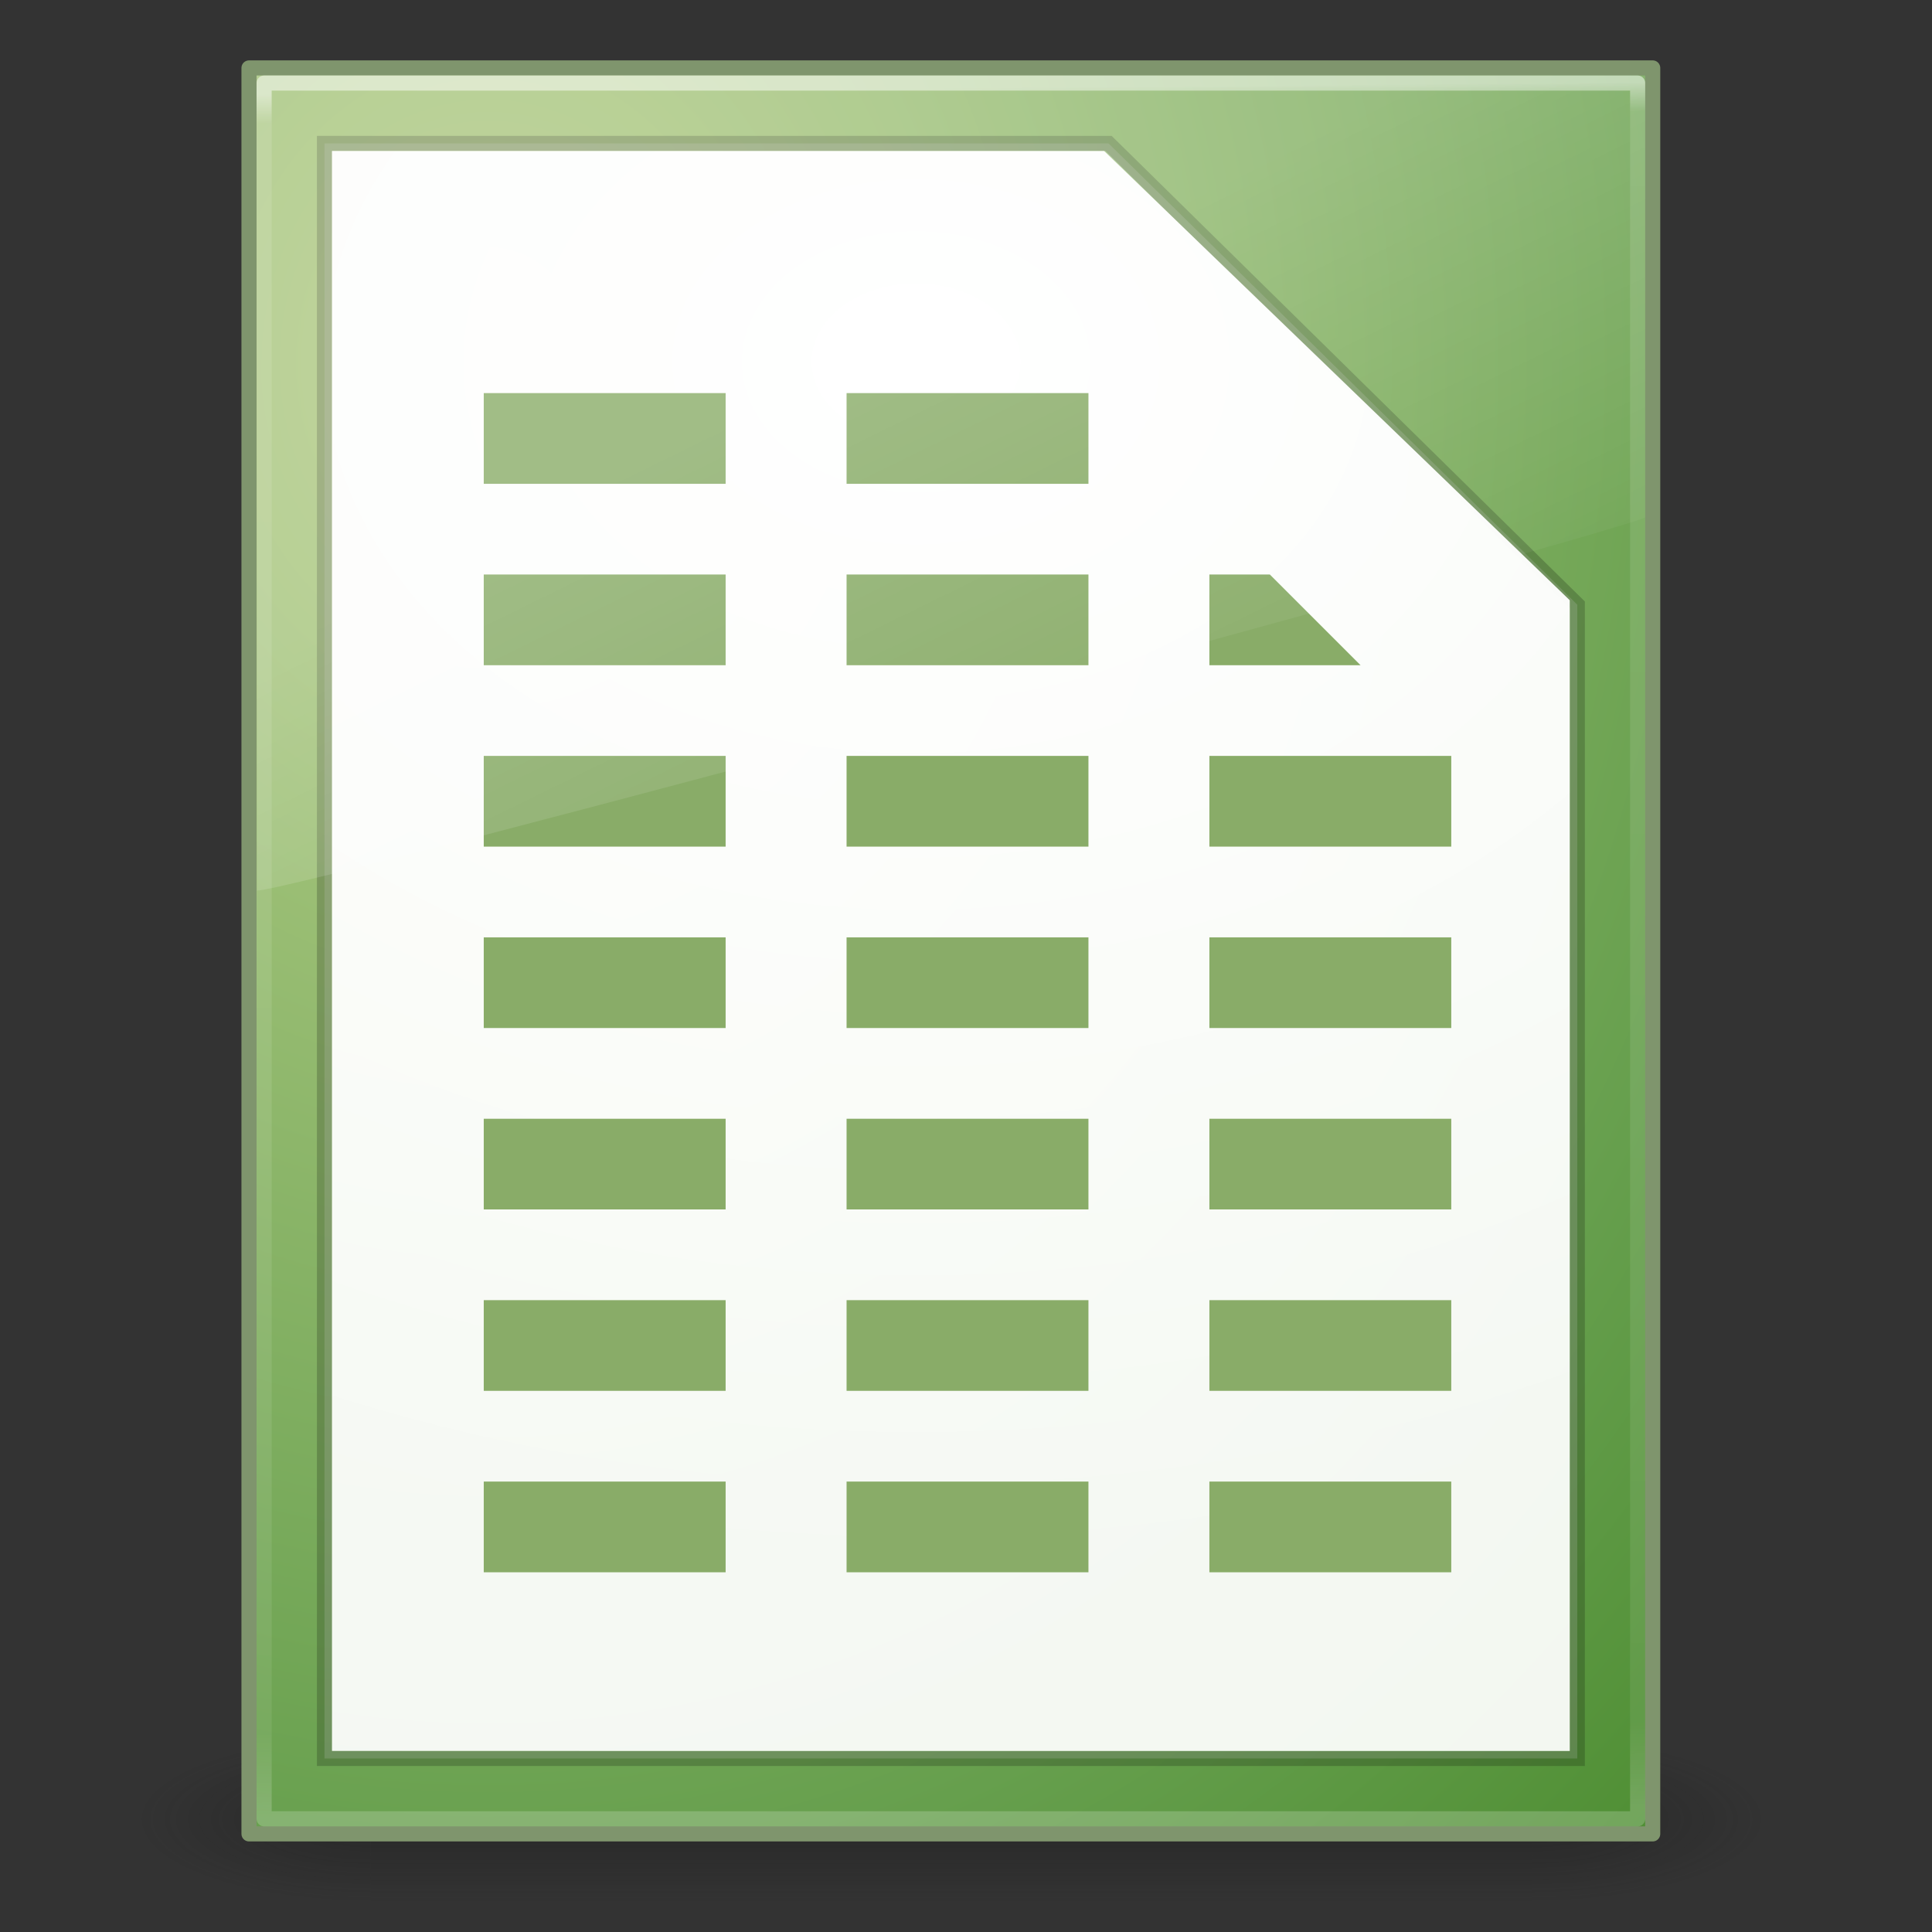<?xml version="1.0" encoding="UTF-8" standalone="no"?>
<!-- Created with Inkscape (http://www.inkscape.org/) -->

<svg
   xmlns:dc="http://purl.org/dc/elements/1.1/"
   xmlns:cc="http://creativecommons.org/ns#"
   xmlns:rdf="http://www.w3.org/1999/02/22-rdf-syntax-ns#"
   xmlns:svg="http://www.w3.org/2000/svg"
   xmlns="http://www.w3.org/2000/svg"
   xmlns:xlink="http://www.w3.org/1999/xlink"
   xmlns:sodipodi="http://sodipodi.sourceforge.net/DTD/sodipodi-0.dtd"
   xmlns:inkscape="http://www.inkscape.org/namespaces/inkscape"
   width="128"
   height="128"
   viewBox="0 0 33.867 33.867"
   version="1.1"
   id="svg1259"
   inkscape:version="0.92.3 (2405546, 2018-03-11)"
   sodipodi:docname="calc128.svg"
   inkscape:export-filename="/home/rizmut/Dokumen/Rizmut/Github/libreoffice-style-elementary/images_elementary/res/calc128.png"
   inkscape:export-xdpi="96"
   inkscape:export-ydpi="96">
  <rect x="0" y="0" width="33.867" height="33.867" fill="#333333" stroke="none"/>
  <defs
     id="defs1253">
    <radialGradient
       id="e"
       cx="4.993"
       cy="43.5"
       gradientTransform="matrix(2.004,0,0,1.4,27.988,-17.4)"
       gradientUnits="userSpaceOnUse"
       r="2.5"
       xlink:href="#f" />
    <linearGradient
       id="f">
      <stop
         offset="0"
         stop-color="#181818"
         id="stop31" />
      <stop
         offset="1"
         stop-color="#181818"
         stop-opacity="0"
         id="stop33" />
    </linearGradient>
    <radialGradient
       id="g"
       cx="4.993"
       cy="43.5"
       gradientTransform="matrix(-2.004,0,0,-1.4,23.232,104.4)"
       gradientUnits="userSpaceOnUse"
       r="2.5"
       xlink:href="#f" />
    <linearGradient
       id="h"
       gradientUnits="userSpaceOnUse"
       x1="25.058"
       x2="25.058"
       y1="47.028"
       y2="39.999">
      <stop
         offset="0"
         stop-color="#181818"
         stop-opacity="0"
         id="stop37" />
      <stop
         offset=".5"
         stop-color="#181818"
         id="stop39" />
      <stop
         offset="1"
         stop-color="#181818"
         stop-opacity="0"
         id="stop41" />
    </linearGradient>
    <radialGradient
       id="c"
       cx="7.496"
       cy="8.45"
       gradientTransform="matrix(1.3229166e-8,1.633,-1.728,-2.9104166e-8,30.208,255.93)"
       gradientUnits="userSpaceOnUse"
       r="20"
       fx="7.496"
       fy="8.45"
       fr="0"
       spreadMethod="pad">
      <stop
         offset="0"
         stop-color="#6b6b6b"
         id="stop16" />
      <stop
         offset=".262"
         stop-color="#525252"
         id="stop18" />
      <stop
         offset=".705"
         stop-color="#4b4b4b"
         id="stop20" />
      <stop
         offset="1"
         stop-color="#3f3f3f"
         id="stop22" />
    </radialGradient>
    <linearGradient
       id="d"
       gradientUnits="userSpaceOnUse"
       x1="64"
       x2="64"
       y1="55.821"
       y2="-50.087"
       gradientTransform="matrix(0.265,0,0,0.265,-1.323,280.596)"
       xlink:href="#g-2">
      <stop
         offset="0"
         id="stop25" />
      <stop
         offset="1"
         stop-color="#525252"
         id="stop27" />
    </linearGradient>
    <linearGradient
       id="b"
       gradientUnits="userSpaceOnUse"
       x1="63"
       x2="64"
       y1="-61"
       y2="53"
       gradientTransform="matrix(0.265,0,0,0.265,-1.323,280.596)">
      <stop
         offset="0"
         stop-color="#fff"
         id="stop7" />
      <stop
         offset="0.017"
         stop-color="#fff"
         stop-opacity=".235"
         id="stop9" />
      <stop
         offset=".951"
         stop-color="#fff"
         stop-opacity=".157"
         id="stop11" />
      <stop
         offset="1"
         stop-color="#fff"
         stop-opacity=".392"
         id="stop13" />
    </linearGradient>
    <radialGradient
       id="i"
       cx="25"
       cy="8"
       gradientTransform="matrix(2.6458333e-8,1.263,-1.685,3.4395833e-8,29.803,237.634)"
       gradientUnits="userSpaceOnUse"
       r="17">
      <stop
         offset="0"
         stop-color="#fff"
         id="stop44" />
      <stop
         offset="1"
         stop-color="#fff"
         stop-opacity=".908"
         id="stop46" />
    </radialGradient>
    <linearGradient
       id="a-3"
       gradientTransform="matrix(0.586,0,0,0.918,1.521,262.651)"
       gradientUnits="userSpaceOnUse"
       x1="15.918"
       x2="19.531"
       y1="9.459"
       y2="20.986">
      <stop
         offset="0"
         stop-color="#fff"
         id="stop2-6" />
      <stop
         offset="1"
         stop-color="#fff"
         stop-opacity="0"
         id="stop4-7" />
    </linearGradient>
    <radialGradient
       id="f-5"
       cx="14.239"
       cy="11.49"
       gradientTransform="matrix(0,0.841,-1.402,0,-18.468,256.915)"
       gradientUnits="userSpaceOnUse"
       r="18">
      <stop
         offset="0"
         stop-color="#90dbec"
         id="stop25-3" />
      <stop
         offset="0.516"
         stop-color="#55c1ec"
         id="stop27-5" />
      <stop
         offset=".705"
         stop-color="#3689e6"
         id="stop29" />
      <stop
         offset="1"
         stop-color="#2b63a0"
         id="stop31-6" />
    </radialGradient>
    <linearGradient
       id="g-2"
       gradientTransform="matrix(0.214,0,0,0.237,-22.379,266.578)"
       gradientUnits="userSpaceOnUse"
       x1="-51.786"
       x2="-51.786"
       y1="53.624"
       y2="2.906">
      <stop
         offset="0"
         stop-color="#185f9a"
         id="stop34" />
      <stop
         offset="1"
         stop-color="#599ec9"
         id="stop36" />
    </linearGradient>
    <radialGradient
       id="f-5-9"
       cx="14.239"
       cy="11.49"
       gradientTransform="matrix(0,0.841,-1.402,0,22.542,253.476)"
       gradientUnits="userSpaceOnUse"
       r="18">
      <stop
         offset="0"
         stop-color="#90dbec"
         id="stop25-3-1" />
      <stop
         offset=".262"
         stop-color="#55c1ec"
         id="stop27-5-2" />
      <stop
         offset=".705"
         stop-color="#3689e6"
         id="stop29-7" />
      <stop
         offset="1"
         stop-color="#2b63a0"
         id="stop31-6-0" />
    </radialGradient>
    <linearGradient
       id="g-2-9"
       gradientTransform="matrix(0.214,0,0,0.237,18.631,263.139)"
       gradientUnits="userSpaceOnUse"
       x1="-51.786"
       x2="-51.786"
       y1="53.624"
       y2="2.906">
      <stop
         offset="0"
         stop-color="#185f9a"
         id="stop34-3" />
      <stop
         offset="1"
         stop-color="#599ec9"
         id="stop36-6" />
    </linearGradient>
    <radialGradient
       inkscape:collect="always"
       xlink:href="#f-0"
       id="radialGradient1983"
       cx="8.731"
       cy="271.317"
       fx="8.731"
       fy="271.317"
       r="12.435"
       gradientTransform="matrix(-7.6221081e-7,3.064,-2.638,-6.6542769e-7,724.547,242.468)"
       gradientUnits="userSpaceOnUse" />
    <linearGradient
       inkscape:collect="always"
       xlink:href="#g-8"
       id="linearGradient2070"
       x1="19.315"
       y1="294.619"
       x2="19.315"
       y2="271.335"
       gradientUnits="userSpaceOnUse" />
    <radialGradient
       id="f-0"
       cx="14.239"
       cy="11.49"
       gradientTransform="matrix(0,0.841,-1.402,0,0.846,252.417)"
       gradientUnits="userSpaceOnUse"
       r="18">
      <stop
         offset="0"
         stop-color="#b5cc85"
         id="stop25-6" />
      <stop
         offset=".262"
         stop-color="#9abe74"
         id="stop27-2" />
      <stop
         offset=".705"
         stop-color="#669f4d"
         id="stop29-6" />
      <stop
         offset="1"
         stop-color="#47892b"
         id="stop31-1" />
    </radialGradient>
    <linearGradient
       id="g-8"
       gradientTransform="matrix(0.214,0,0,0.237,-3.064,262.08)"
       gradientUnits="userSpaceOnUse"
       x1="-51.786"
       x2="-51.786"
       y1="53.624"
       y2="2.906">
      <stop
         offset="0"
         stop-color="#425a2d"
         id="stop34-7" />
      <stop
         offset="1"
         stop-color="#7f956d"
         id="stop36-9" />
    </linearGradient>
  </defs>
  <sodipodi:namedview
     id="base"
     pagecolor="#ffffff"
     bordercolor="#666666"
     borderopacity="1.0"
     inkscape:pageopacity="0.0"
     inkscape:pageshadow="2"
     inkscape:zoom="1.3976407"
     inkscape:cx="94.290673"
     inkscape:cy="47.234429"
     inkscape:document-units="mm"
     inkscape:current-layer="g1899"
     showgrid="true"
     units="px"
     inkscape:window-width="1366"
     inkscape:window-height="714"
     inkscape:window-x="0"
     inkscape:window-y="28"
     inkscape:window-maximized="1">
    <inkscape:grid
       type="xygrid"
       id="grid1804" />
  </sodipodi:namedview>
  <g
     inkscape:label="Layer 1"
     inkscape:groupmode="layer"
     id="layer1"
     transform="translate(0,-263.133)">
    <g
       id="g1899"
       transform="translate(-0.265,0.265)">
      <g
         transform="matrix(0.822,0,0,0.416,-4.108,276.665)"
         id="g55"
         style="opacity:0.4">
        <path
           d="m 38,40 h 5 v 7 h -5 z"
           id="path49"
           style="fill:url(#e)"
           inkscape:connector-curvature="0" />
        <path
           d="m 13.22,47 h -5 v -7 h 5 z"
           id="path51"
           style="fill:url(#g)"
           inkscape:connector-curvature="0" />
        <path
           d="M 13.22,40 H 38 v 7 H 13.22 Z"
           id="path53"
           style="fill:url(#h)"
           inkscape:connector-curvature="0"
           sodipodi:nodetypes="ccccc" />
      </g>
      <path
         d="m 6.085,265.515 13.534,-1e-5 8.162,7.875 v 20.171 H 6.085 Z"
         id="path57"
         inkscape:connector-curvature="0"
         style="fill:#ffffff;stroke-width:0.265"
         sodipodi:nodetypes="cccccc" />
      <rect
         height="30.956"
         rx="0"
         width="24.606"
         x="4.63"
         y="264.059"
         id="rect59"
         style="fill:url(#radialGradient1983);stroke:url(#linearGradient2070);stroke-width:0.265;stroke-linecap:round;stroke-linejoin:round;fill-opacity:1.0;stroke-opacity:1" />
      <rect
         height="30.427"
         rx="0"
         width="24.077"
         x="4.895"
         y="264.324"
         id="rect61"
         style="opacity:0.5;fill:none;stroke:url(#b);stroke-width:0.265;stroke-linecap:round;stroke-linejoin:round" />
      <path
         d="m 5.953,265.382 13.744,-1e-5 8.217,8.085 v 20.226 H 5.953 Z"
         id="path63"
         inkscape:connector-curvature="0"
         style="opacity:0.2;fill:#ffffff;stroke:#000000;stroke-width:0.265"
         sodipodi:nodetypes="cccccc" />
      <path
         d="M 6.085,265.515 H 19.62 l 8.162,7.875 v 20.171 H 6.085 Z"
         id="path67"
         style="fill:url(#i);stroke-width:0.265"
         inkscape:connector-curvature="0"
         sodipodi:nodetypes="cccccc" />
      <path
         style="fill:#89ac68;fill-opacity:1;stroke-width:1"
         d="M 32 26 L 32 32 L 48 32 L 48 26 L 32 26 z M 56 26 L 56 32 L 72 32 L 72 26 L 56 26 z M 32 38 L 32 44 L 48 44 L 48 38 L 32 38 z M 56 38 L 56 44 L 72 44 L 72 38 L 56 38 z M 80 38 L 80 44 L 90 44 L 84 38 L 80 38 z M 32 50 L 32 56 L 48 56 L 48 50 L 32 50 z M 56 50 L 56 56 L 72 56 L 72 50 L 56 50 z M 80 50 L 80 56 L 96 56 L 96 50 L 80 50 z M 32 62 L 32 68 L 48 68 L 48 62 L 32 62 z M 56 62 L 56 68 L 72 68 L 72 62 L 56 62 z M 80 62 L 80 68 L 96 68 L 96 62 L 80 62 z M 32 74 L 32 80 L 48 80 L 48 74 L 32 74 z M 56 74 L 56 80 L 72 80 L 72 74 L 56 74 z M 80 74 L 80 80 L 96 80 L 96 74 L 80 74 z M 32 86 L 32 92 L 48 92 L 48 86 L 32 86 z M 56 86 L 56 92 L 72 92 L 72 86 L 56 86 z M 80 86 L 80 92 L 96 92 L 96 86 L 80 86 z M 32 98 L 32 104 L 48 104 L 48 98 L 32 98 z M 56 98 L 56 104 L 72 104 L 72 98 L 56 98 z M 80 98 L 80 104 L 96 104 L 96 98 L 80 98 z "
         transform="matrix(0.265,0,0,0.265,0.265,262.869)"
         id="path58" />
      <path
         d="M 6.001,264.192 H 4.762 l 0.009,14.287 c 0.776,-0.017 23.743,-6.242 24.333,-6.541 v -7.746 h -0.982 z"
         id="path65"
         style="opacity:0.2;fill:url(#a-3);fill-rule:evenodd;stroke-width:0.265"
         inkscape:connector-curvature="0"
         sodipodi:nodetypes="ccccccc" />
    </g>
  </g>
</svg>
